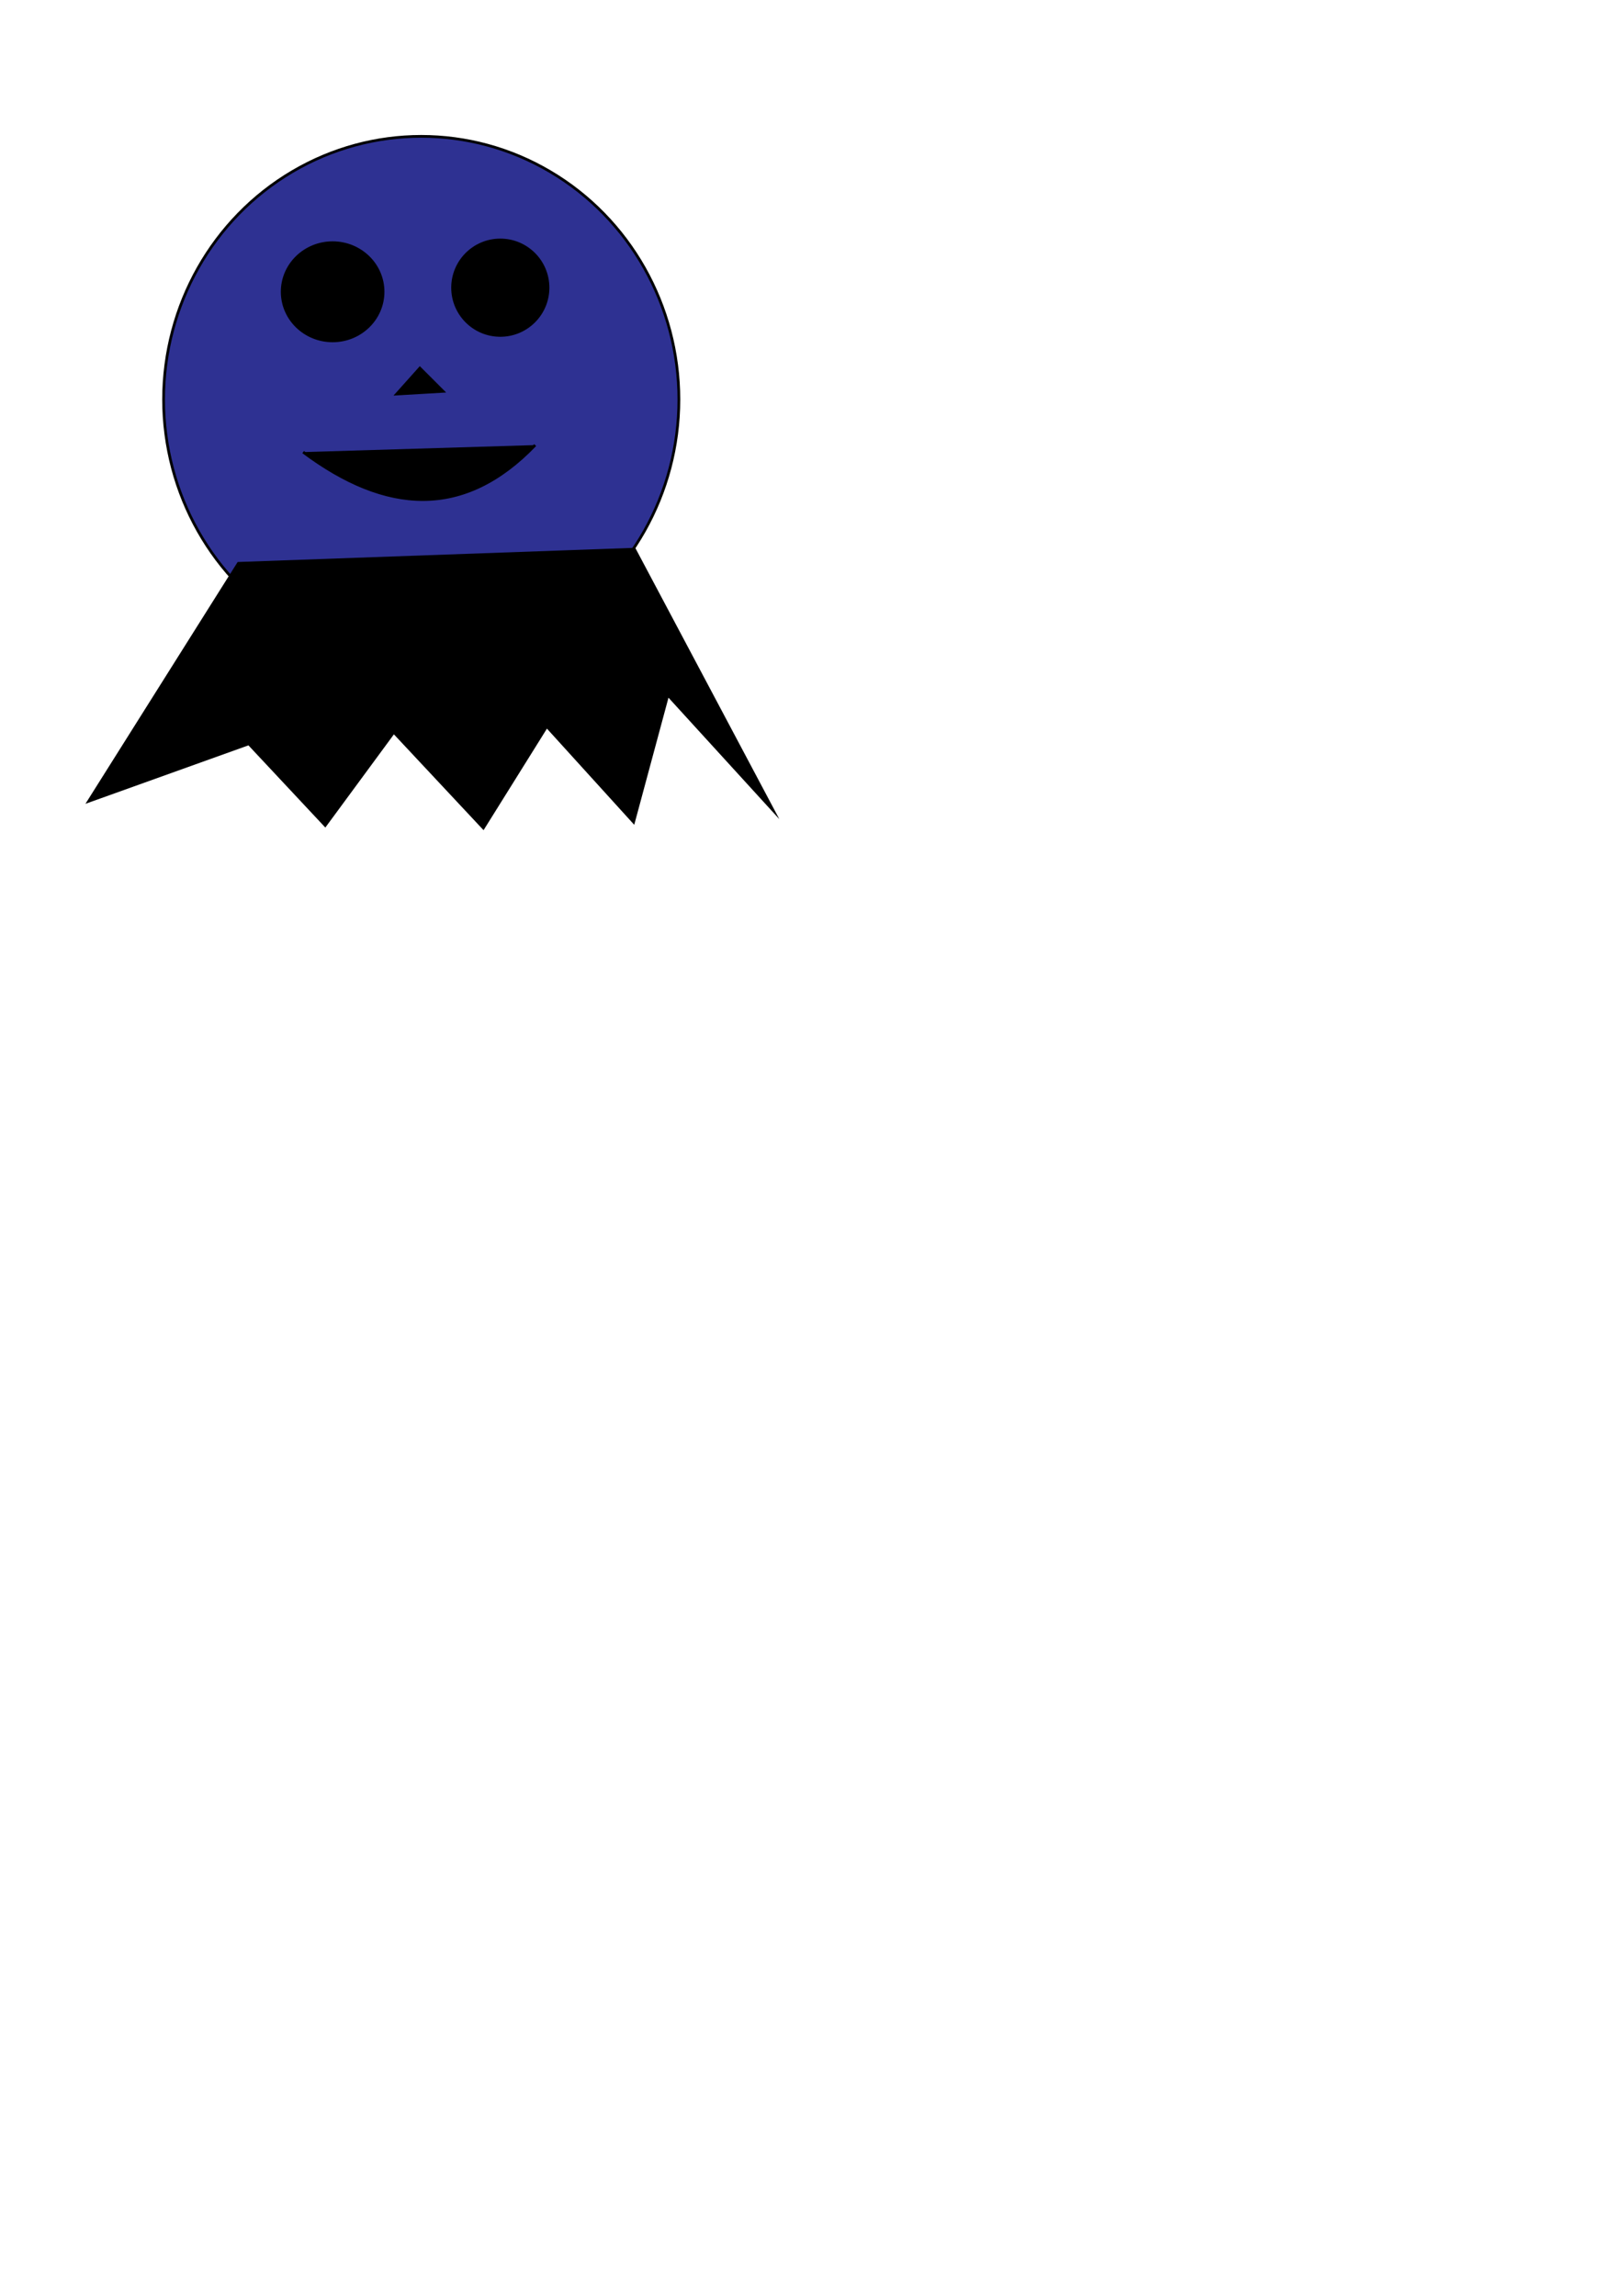 <?xml version="1.0" encoding="utf-8"?>
<!-- Generator: Adobe Illustrator 23.0.2, SVG Export Plug-In . SVG Version: 6.00 Build 0)  -->
<svg version="1.1" id="Layer_1" xmlns="http://www.w3.org/2000/svg" xmlns:xlink="http://www.w3.org/1999/xlink" x="0px" y="0px"
	 viewBox="0 0 595.28 841.89" style="enable-background:new 0 0 595.28 841.89;" xml:space="preserve">
<style type="text/css">
	.st0{fill:#2E3192;stroke:#000000;stroke-miterlimit:10;}
	.st1{stroke:#000000;stroke-miterlimit:10;}
</style>
<ellipse class="st0" cx="154.5" cy="146.5" rx="94.5" ry="96.5"/>
<ellipse class="st1" cx="122" cy="107" rx="18.5" ry="18"/>
<circle class="st1" cx="183.5" cy="105.5" r="17.5"/>
<polygon class="st1" points="87.45,206.58 32.53,293.81 91.26,272.75 119.28,302.69 144.43,268.51 177.28,303.62 200.53,266.37 
	232.38,301.45 244.94,254.84 283.55,297.14 232.7,201.4 "/>
<polygon class="st1" points="154,135 145.5,144.5 162.5,143.5 "/>
<path class="st1" d="M111.18,165.79c30.41,22.69,59.02,24.59,85.11-2.57"/>
</svg>
